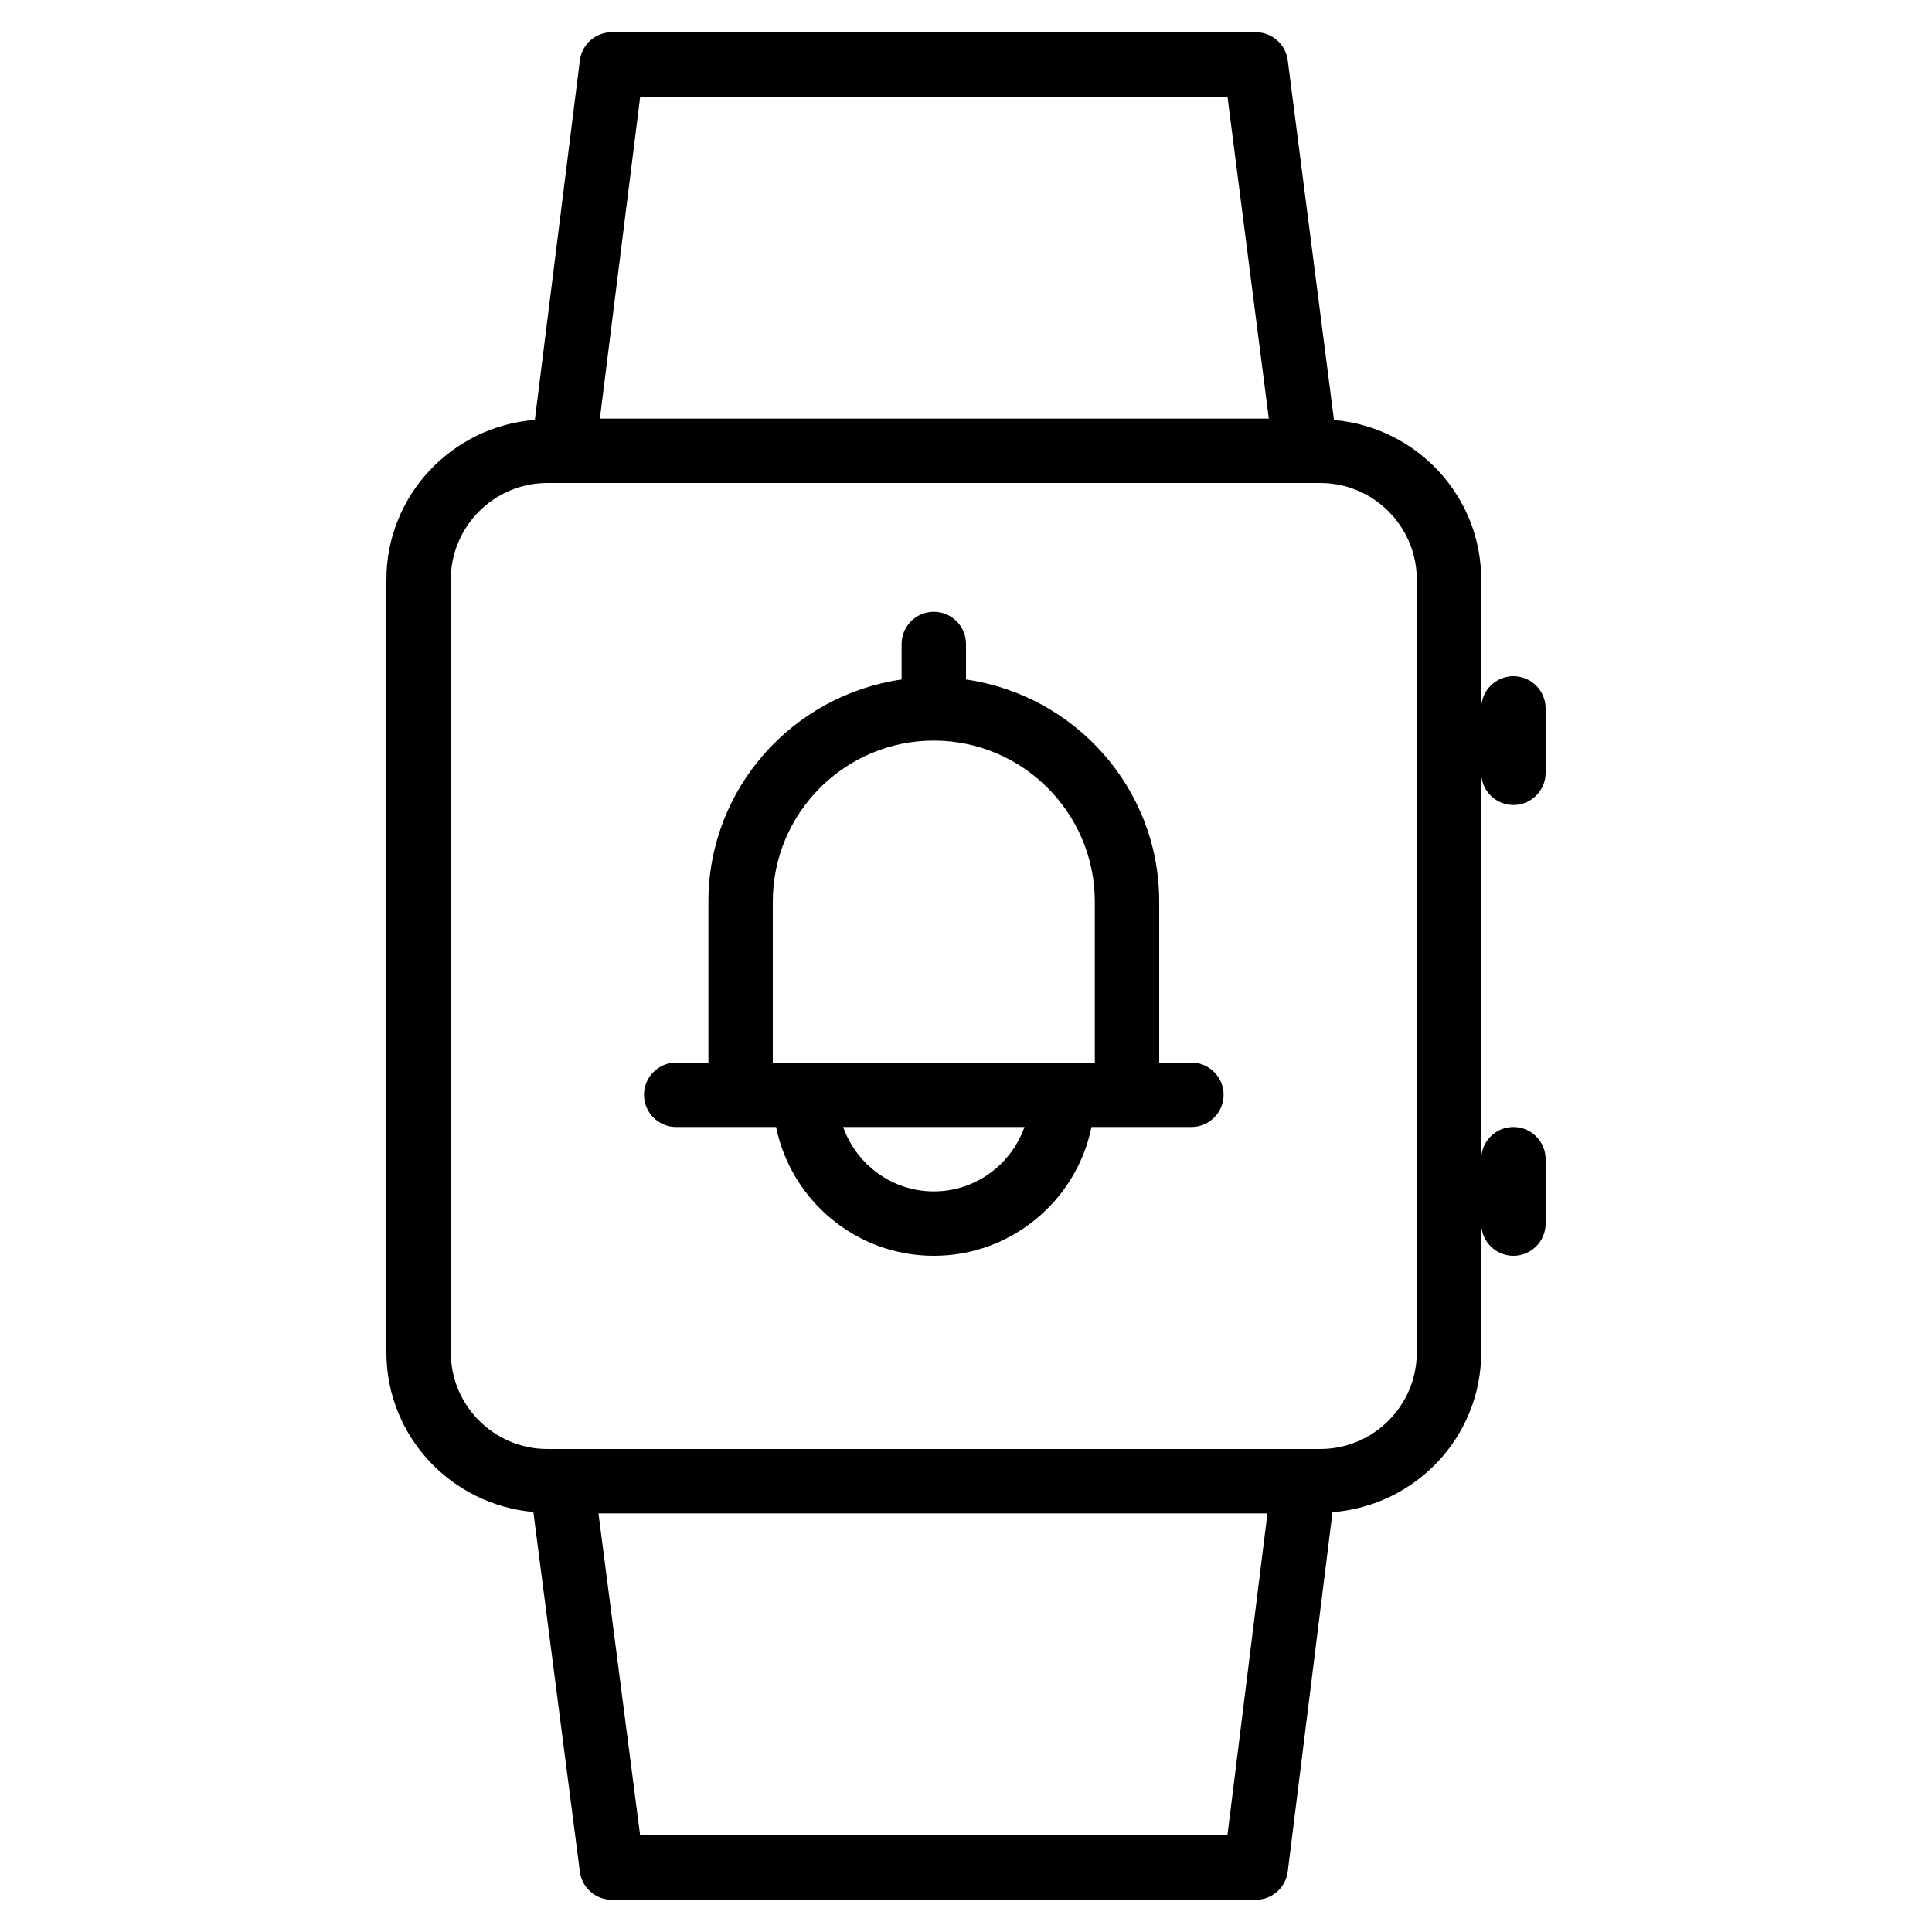 <?xml version="1.0" encoding="iso-8859-1"?>
<!-- Generator: Adobe Illustrator 19.0.0, SVG Export Plug-In . SVG Version: 6.00 Build 0)  -->
<svg version="1.1" id="Layer_1" xmlns="http://www.w3.org/2000/svg" xmlns:xlink="http://www.w3.org/1999/xlink" x="0px" y="0px"
	 viewBox="0 0 30 30" style="enable-background:new 0 0 30 30;" xml:space="preserve">
<g>
	<g>
		<path d="M18.5,16.5H18V14c0-1.759-1.308-3.204-3-3.449V10c0-0.276-0.224-0.5-0.5-0.5S14,9.724,14,10v0.551
			c-1.692,0.245-3,1.691-3,3.449v2.5h-0.5c-0.276,0-0.5,0.224-0.5,0.5s0.224,0.5,0.5,0.5h1.551c0.232,1.139,1.243,2,2.449,2
			s2.217-0.861,2.449-2H18.5c0.276,0,0.5-0.224,0.5-0.5S18.776,16.5,18.5,16.5z M14.5,18.5c-0.651,0-1.201-0.419-1.408-1h2.816
			C15.701,18.081,15.151,18.5,14.5,18.5z M17,16.5h-5V14c0-1.378,1.122-2.5,2.5-2.5S17,12.622,17,14V16.5z M23.5,12.5
			c0.276,0,0.5-0.224,0.5-0.5v-1c0-0.276-0.224-0.5-0.5-0.5S23,10.724,23,11V9c0-1.305-1.01-2.368-2.286-2.478l-0.718-5.585
			C19.964,0.687,19.751,0.5,19.5,0.5h-10c-0.252,0-0.465,0.188-0.496,0.438L8.305,6.52C7.02,6.621,6,7.689,6,9v12
			c0,1.303,1.007,2.365,2.282,2.478l0.722,5.586C9.037,29.313,9.249,29.5,9.5,29.5h10c0.252,0,0.465-0.188,0.496-0.438l0.695-5.581
			C21.979,23.381,23,22.313,23,21v-2c0,0.276,0.224,0.5,0.5,0.5S24,19.276,24,19v-1c0-0.276-0.224-0.5-0.5-0.5S23,17.724,23,18v-6
			C23,12.276,23.224,12.5,23.5,12.5z M9.941,1.5h9.119l0.642,5H9.315L9.941,1.5z M19.059,28.5H9.94l-0.647-5h10.388L19.059,28.5z
			 M22,21c0,0.827-0.673,1.5-1.5,1.5h-12C7.673,22.5,7,21.827,7,21V9c0-0.827,0.673-1.5,1.5-1.5h12C21.327,7.5,22,8.173,22,9V21z"/>
	</g>
</g>
</svg>

